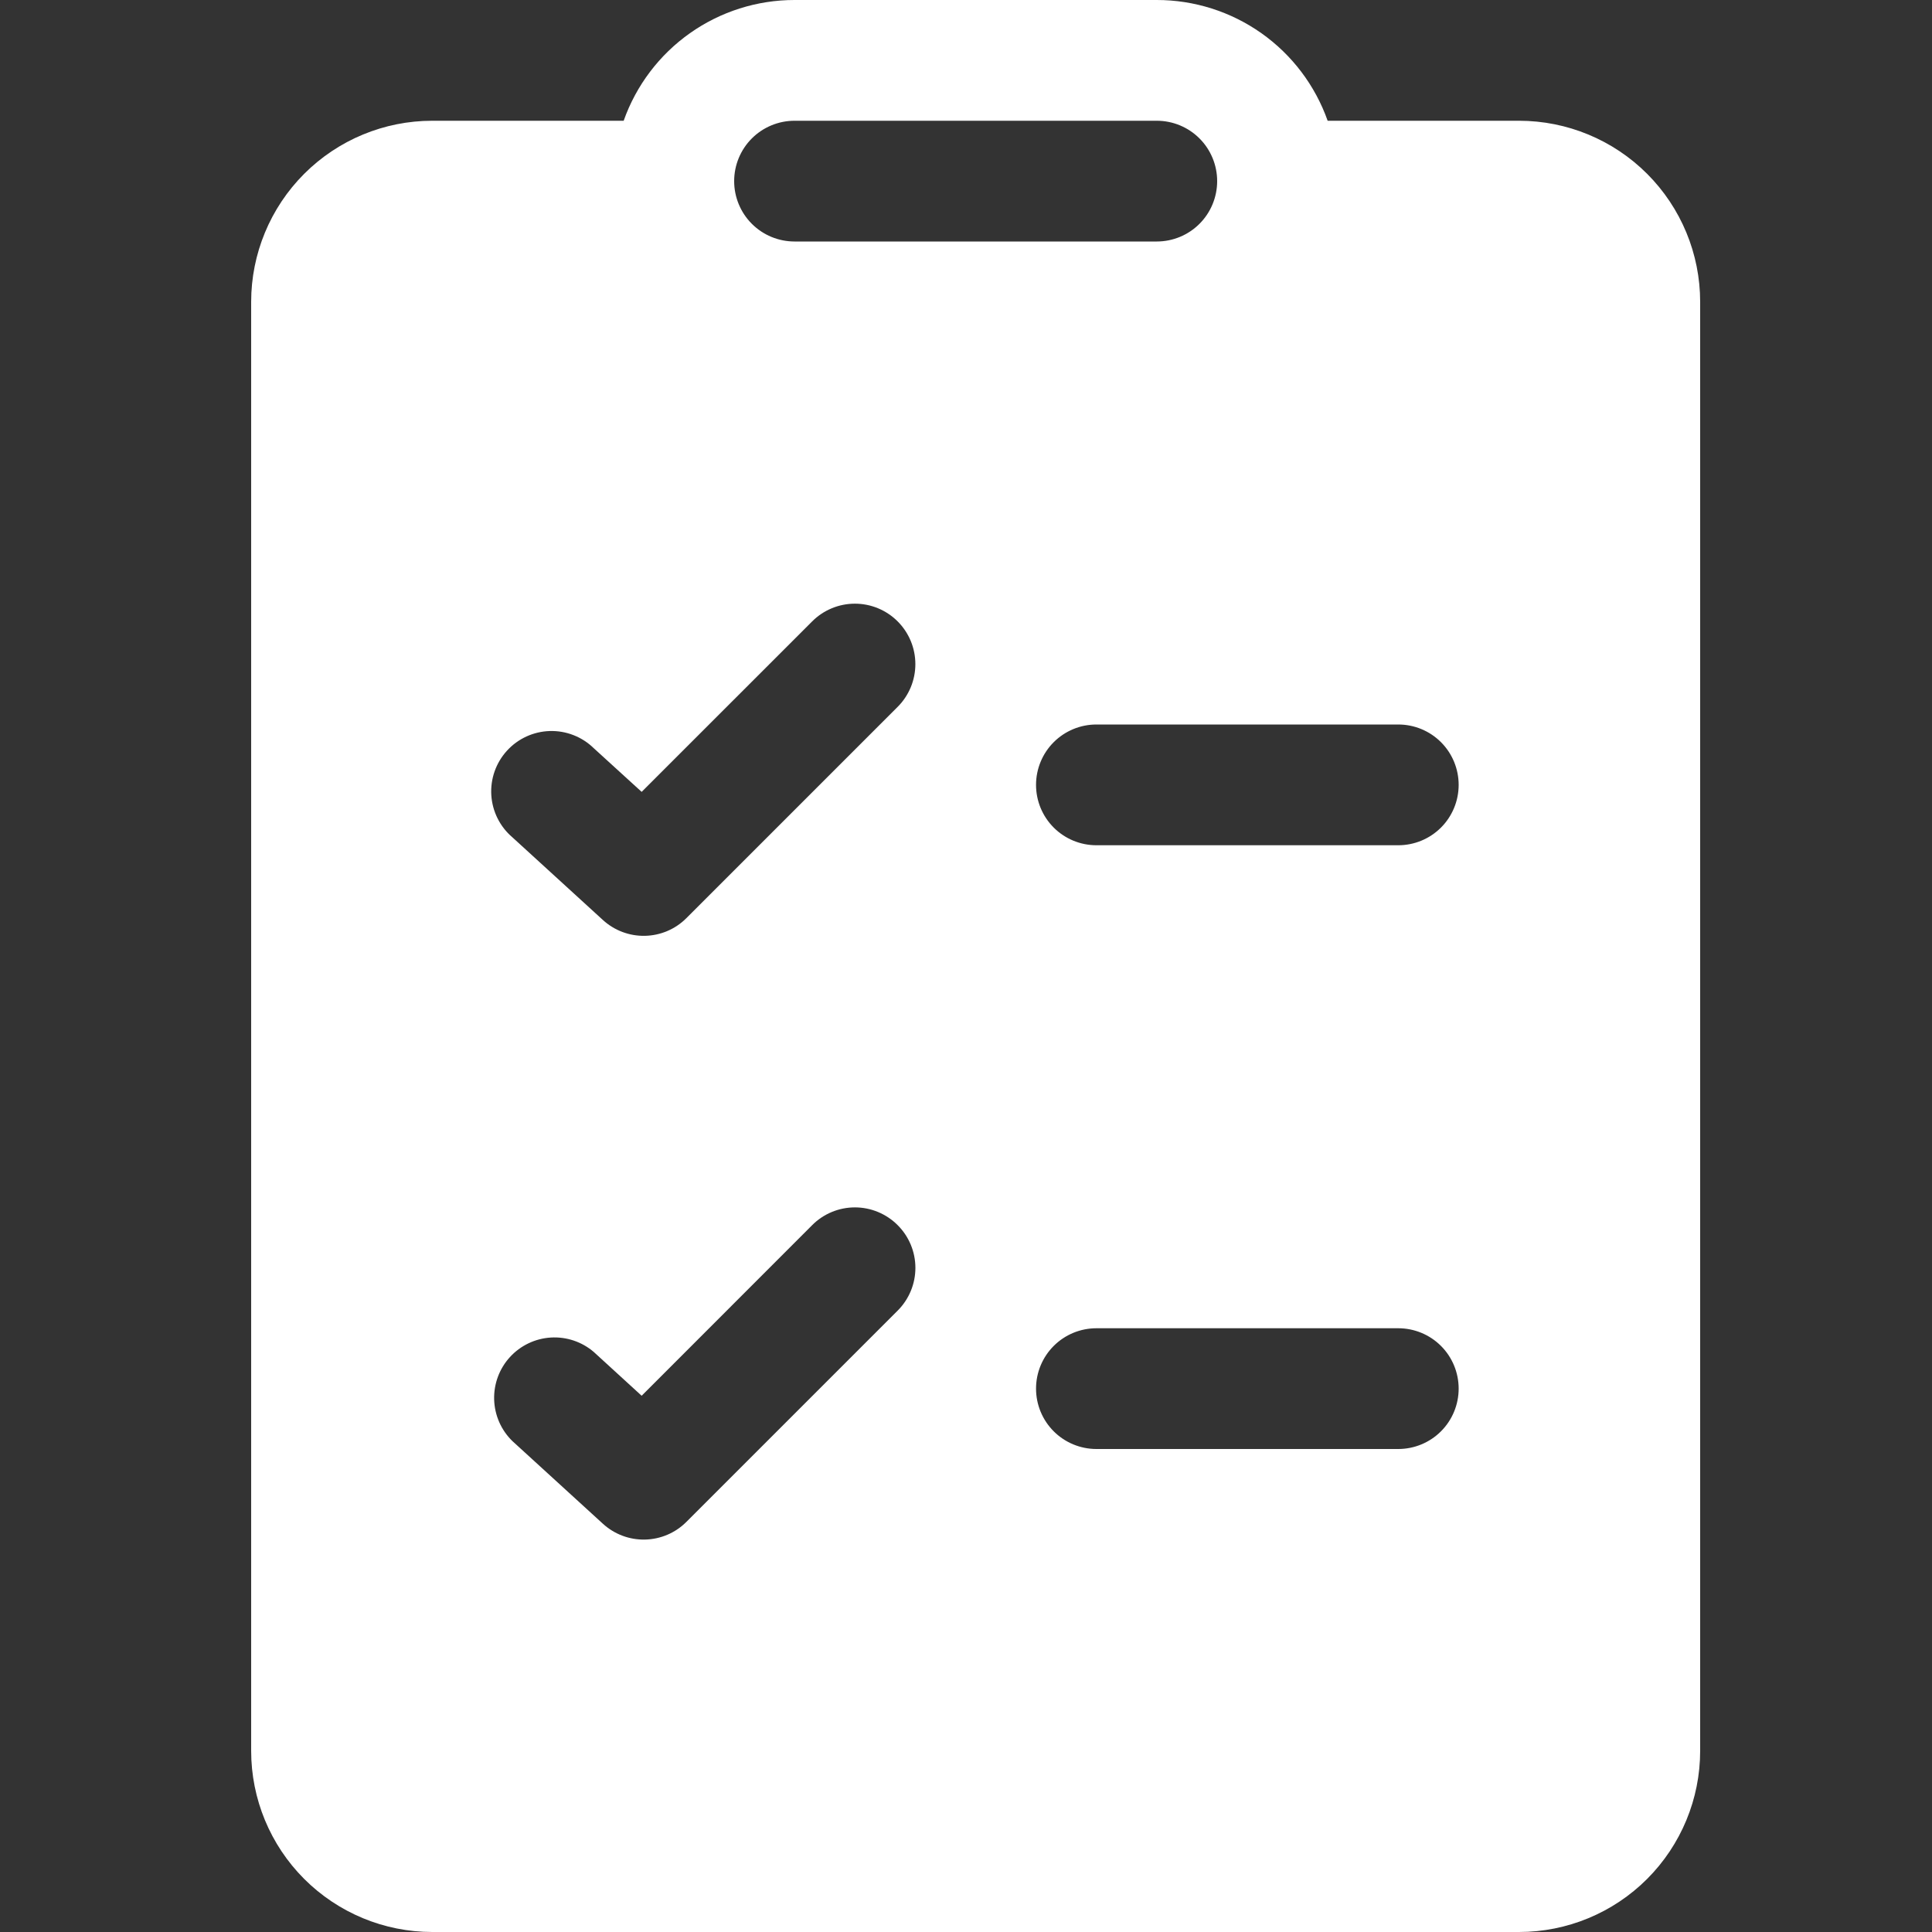 <svg width="100" height="100" viewBox="0 0 100 100" fill="none" xmlns="http://www.w3.org/2000/svg">
<rect x="0" y="0" width="100" height="100" fill="#333333" stroke="none"/>
<path d="M41.125 1.28898e-06C39.185 -0.001 37.293 0.6 35.709 1.719C34.126 2.838 32.928 4.421 32.281 6.25H22.375C19.889 6.25 17.504 7.238 15.746 8.996C13.988 10.754 13 13.139 13 15.625V90.625C13 93.111 13.988 95.496 15.746 97.254C17.504 99.012 19.889 100 22.375 100H78.625C81.111 100 83.496 99.012 85.254 97.254C87.012 95.496 88 93.111 88 90.625V15.625C88 13.139 87.012 10.754 85.254 8.996C83.496 7.238 81.111 6.25 78.625 6.25H68.719C68.072 4.421 66.874 2.838 65.291 1.719C63.707 0.6 61.815 -0.001 59.875 1.28898e-06H41.125ZM38 9.375C38 8.546 38.329 7.751 38.915 7.165C39.501 6.579 40.296 6.25 41.125 6.25H59.875C60.704 6.25 61.499 6.579 62.085 7.165C62.671 7.751 63 8.546 63 9.375C63 10.204 62.671 10.999 62.085 11.585C61.499 12.171 60.704 12.5 59.875 12.5H41.125C40.296 12.5 39.501 12.171 38.915 11.585C38.329 10.999 38 10.204 38 9.375ZM46.462 36.587L35.525 47.525C34.956 48.094 34.189 48.421 33.384 48.438C32.58 48.456 31.8 48.162 31.206 47.619L26.519 43.337C26.2 43.065 25.94 42.732 25.753 42.357C25.566 41.982 25.456 41.573 25.43 41.155C25.404 40.736 25.463 40.317 25.602 39.922C25.742 39.527 25.959 39.164 26.242 38.855C26.524 38.545 26.866 38.296 27.247 38.121C27.628 37.947 28.04 37.85 28.459 37.838C28.878 37.826 29.295 37.898 29.685 38.051C30.076 38.203 30.431 38.432 30.731 38.725L33.212 40.987L42.038 32.163C42.328 31.872 42.673 31.642 43.053 31.484C43.432 31.327 43.839 31.246 44.25 31.246C44.661 31.246 45.068 31.327 45.447 31.484C45.827 31.642 46.172 31.872 46.462 32.163C46.753 32.453 46.983 32.798 47.141 33.178C47.298 33.557 47.379 33.964 47.379 34.375C47.379 34.786 47.298 35.193 47.141 35.572C46.983 35.952 46.753 36.297 46.462 36.587ZM46.462 63.413C46.754 63.703 46.984 64.048 47.142 64.427C47.3 64.807 47.381 65.214 47.381 65.625C47.381 66.036 47.3 66.443 47.142 66.823C46.984 67.202 46.754 67.547 46.462 67.838L35.525 78.775C34.956 79.344 34.189 79.671 33.384 79.688C32.58 79.706 31.8 79.412 31.206 78.869L26.519 74.588C25.938 74.021 25.601 73.251 25.577 72.441C25.554 71.63 25.846 70.842 26.393 70.243C26.94 69.644 27.699 69.281 28.508 69.231C29.317 69.181 30.115 69.448 30.731 69.975L33.212 72.244L42.038 63.413C42.328 63.121 42.673 62.891 43.052 62.733C43.432 62.575 43.839 62.494 44.25 62.494C44.661 62.494 45.068 62.575 45.448 62.733C45.827 62.891 46.172 63.121 46.462 63.413ZM56.75 68.75H72.375C73.204 68.75 73.999 69.079 74.585 69.665C75.171 70.251 75.5 71.046 75.5 71.875C75.5 72.704 75.171 73.499 74.585 74.085C73.999 74.671 73.204 75 72.375 75H56.75C55.921 75 55.126 74.671 54.54 74.085C53.954 73.499 53.625 72.704 53.625 71.875C53.625 71.046 53.954 70.251 54.54 69.665C55.126 69.079 55.921 68.75 56.75 68.75ZM53.625 40.625C53.625 39.796 53.954 39.001 54.54 38.415C55.126 37.829 55.921 37.5 56.75 37.5H72.375C73.204 37.5 73.999 37.829 74.585 38.415C75.171 39.001 75.5 39.796 75.5 40.625C75.5 41.454 75.171 42.249 74.585 42.835C73.999 43.421 73.204 43.75 72.375 43.75H56.75C55.921 43.75 55.126 43.421 54.54 42.835C53.954 42.249 53.625 41.454 53.625 40.625Z" fill="white"/>
</svg>
